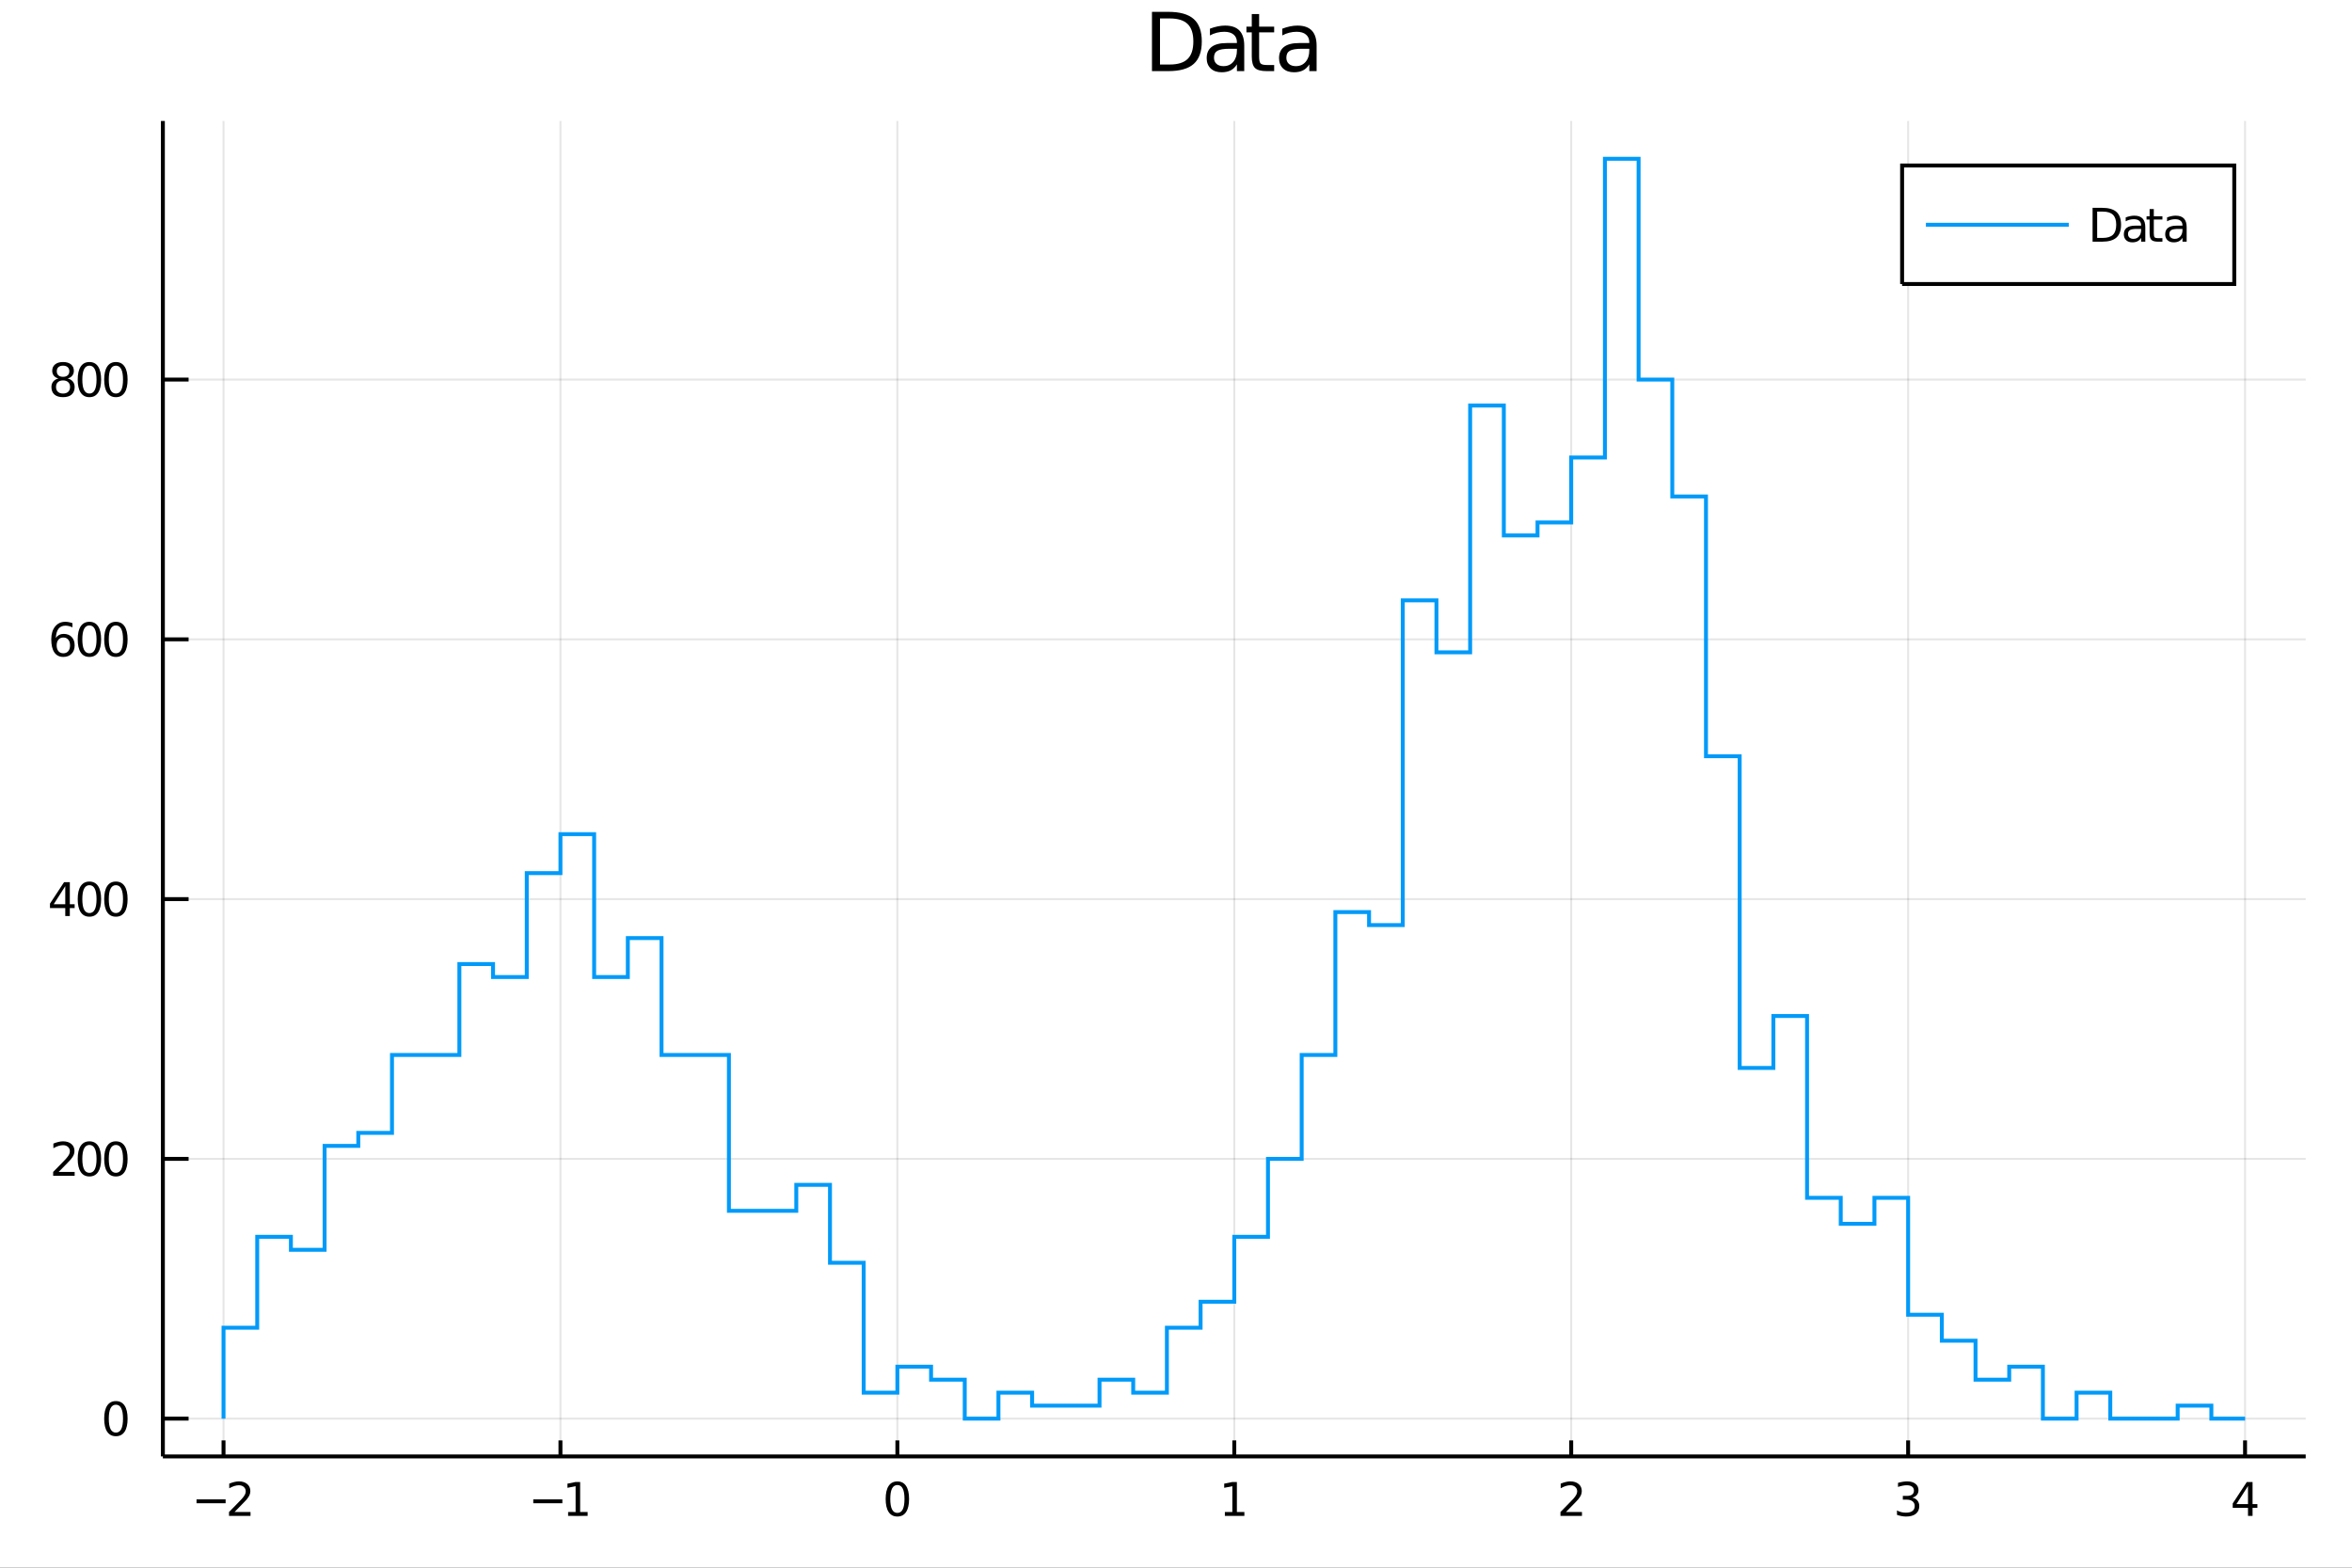 <?xml version="1.0" encoding="utf-8"?>
<svg xmlns="http://www.w3.org/2000/svg" xmlns:xlink="http://www.w3.org/1999/xlink" width="600" height="400" viewBox="0 0 2400 1600">
<rect x="0" y="0" width="2400" height="1600" fill="#333333" stroke="none"/>
<defs>
  <clipPath id="clip800">
    <rect x="0" y="0" width="2400" height="1600"/>
  </clipPath>
</defs>
<path clip-path="url(#clip800)" d="
M0 1600 L2400 1600 L2400 0 L0 0  Z
  " fill="#ffffff" fill-rule="evenodd" fill-opacity="1"/>
<defs>
  <clipPath id="clip801">
    <rect x="480" y="0" width="1681" height="1600"/>
  </clipPath>
</defs>
<path clip-path="url(#clip800)" d="
M166.205 1486.45 L2352.76 1486.45 L2352.76 123.472 L166.205 123.472  Z
  " fill="#ffffff" fill-rule="evenodd" fill-opacity="1"/>
<defs>
  <clipPath id="clip802">
    <rect x="166" y="123" width="2188" height="1364"/>
  </clipPath>
</defs>
<polyline clip-path="url(#clip802)" style="stroke:#000000; stroke-width:2; stroke-opacity:0.1; fill:none" points="
  228.088,1486.45 228.088,123.472 
  "/>
<polyline clip-path="url(#clip802)" style="stroke:#000000; stroke-width:2; stroke-opacity:0.1; fill:none" points="
  571.886,1486.45 571.886,123.472 
  "/>
<polyline clip-path="url(#clip802)" style="stroke:#000000; stroke-width:2; stroke-opacity:0.1; fill:none" points="
  915.683,1486.45 915.683,123.472 
  "/>
<polyline clip-path="url(#clip802)" style="stroke:#000000; stroke-width:2; stroke-opacity:0.1; fill:none" points="
  1259.48,1486.45 1259.48,123.472 
  "/>
<polyline clip-path="url(#clip802)" style="stroke:#000000; stroke-width:2; stroke-opacity:0.1; fill:none" points="
  1603.28,1486.45 1603.28,123.472 
  "/>
<polyline clip-path="url(#clip802)" style="stroke:#000000; stroke-width:2; stroke-opacity:0.1; fill:none" points="
  1947.08,1486.45 1947.08,123.472 
  "/>
<polyline clip-path="url(#clip802)" style="stroke:#000000; stroke-width:2; stroke-opacity:0.1; fill:none" points="
  2290.87,1486.45 2290.87,123.472 
  "/>
<polyline clip-path="url(#clip800)" style="stroke:#000000; stroke-width:4; stroke-opacity:1; fill:none" points="
  166.205,1486.45 2352.76,1486.45 
  "/>
<polyline clip-path="url(#clip800)" style="stroke:#000000; stroke-width:4; stroke-opacity:1; fill:none" points="
  228.088,1486.45 228.088,1470.09 
  "/>
<polyline clip-path="url(#clip800)" style="stroke:#000000; stroke-width:4; stroke-opacity:1; fill:none" points="
  571.886,1486.45 571.886,1470.09 
  "/>
<polyline clip-path="url(#clip800)" style="stroke:#000000; stroke-width:4; stroke-opacity:1; fill:none" points="
  915.683,1486.45 915.683,1470.09 
  "/>
<polyline clip-path="url(#clip800)" style="stroke:#000000; stroke-width:4; stroke-opacity:1; fill:none" points="
  1259.48,1486.45 1259.48,1470.09 
  "/>
<polyline clip-path="url(#clip800)" style="stroke:#000000; stroke-width:4; stroke-opacity:1; fill:none" points="
  1603.28,1486.45 1603.28,1470.09 
  "/>
<polyline clip-path="url(#clip800)" style="stroke:#000000; stroke-width:4; stroke-opacity:1; fill:none" points="
  1947.08,1486.45 1947.08,1470.09 
  "/>
<polyline clip-path="url(#clip800)" style="stroke:#000000; stroke-width:4; stroke-opacity:1; fill:none" points="
  2290.87,1486.45 2290.87,1470.09 
  "/>
<path clip-path="url(#clip800)" d="M 0 0 M200.542 1530.29 L230.218 1530.29 L230.218 1534.23 L200.542 1534.23 L200.542 1530.29 Z" fill="#000000" fill-rule="evenodd" fill-opacity="1" /><path clip-path="url(#clip800)" d="M 0 0 M239.315 1543.18 L255.634 1543.18 L255.634 1547.12 L233.69 1547.12 L233.69 1543.18 Q236.352 1540.43 240.935 1535.8 Q245.542 1531.15 246.722 1529.81 Q248.968 1527.28 249.847 1525.55 Q250.75 1523.79 250.75 1522.1 Q250.75 1519.34 248.806 1517.61 Q246.884 1515.87 243.783 1515.87 Q241.583 1515.87 239.13 1516.63 Q236.699 1517.4 233.921 1518.95 L233.921 1514.23 Q236.746 1513.09 239.199 1512.51 Q241.653 1511.93 243.69 1511.93 Q249.06 1511.93 252.255 1514.62 Q255.449 1517.31 255.449 1521.8 Q255.449 1523.93 254.639 1525.85 Q253.852 1527.74 251.745 1530.34 Q251.167 1531.01 248.065 1534.23 Q244.963 1537.42 239.315 1543.18 Z" fill="#000000" fill-rule="evenodd" fill-opacity="1" /><path clip-path="url(#clip800)" d="M 0 0 M544.154 1530.29 L573.83 1530.29 L573.83 1534.23 L544.154 1534.23 L544.154 1530.29 Z" fill="#000000" fill-rule="evenodd" fill-opacity="1" /><path clip-path="url(#clip800)" d="M 0 0 M579.71 1543.18 L587.348 1543.18 L587.348 1516.82 L579.038 1518.49 L579.038 1514.23 L587.302 1512.56 L591.978 1512.56 L591.978 1543.18 L599.617 1543.18 L599.617 1547.12 L579.71 1547.12 L579.71 1543.18 Z" fill="#000000" fill-rule="evenodd" fill-opacity="1" /><path clip-path="url(#clip800)" d="M 0 0 M915.683 1515.64 Q912.072 1515.64 910.243 1519.2 Q908.438 1522.75 908.438 1529.87 Q908.438 1536.98 910.243 1540.55 Q912.072 1544.09 915.683 1544.09 Q919.317 1544.09 921.123 1540.55 Q922.951 1536.98 922.951 1529.87 Q922.951 1522.75 921.123 1519.2 Q919.317 1515.64 915.683 1515.64 M915.683 1511.93 Q921.493 1511.93 924.549 1516.54 Q927.627 1521.12 927.627 1529.87 Q927.627 1538.6 924.549 1543.21 Q921.493 1547.79 915.683 1547.79 Q909.873 1547.79 906.794 1543.21 Q903.739 1538.6 903.739 1529.87 Q903.739 1521.12 906.794 1516.54 Q909.873 1511.93 915.683 1511.93 Z" fill="#000000" fill-rule="evenodd" fill-opacity="1" /><path clip-path="url(#clip800)" d="M 0 0 M1249.86 1543.18 L1257.5 1543.18 L1257.5 1516.82 L1249.19 1518.49 L1249.19 1514.23 L1257.45 1512.56 L1262.13 1512.56 L1262.13 1543.18 L1269.77 1543.18 L1269.77 1547.12 L1249.86 1547.12 L1249.86 1543.18 Z" fill="#000000" fill-rule="evenodd" fill-opacity="1" /><path clip-path="url(#clip800)" d="M 0 0 M1597.93 1543.18 L1614.25 1543.18 L1614.25 1547.12 L1592.31 1547.12 L1592.31 1543.18 Q1594.97 1540.43 1599.55 1535.8 Q1604.16 1531.15 1605.34 1529.81 Q1607.58 1527.28 1608.46 1525.55 Q1609.37 1523.79 1609.37 1522.1 Q1609.37 1519.34 1607.42 1517.61 Q1605.5 1515.87 1602.4 1515.87 Q1600.2 1515.87 1597.75 1516.63 Q1595.31 1517.4 1592.54 1518.95 L1592.54 1514.23 Q1595.36 1513.09 1597.81 1512.51 Q1600.27 1511.93 1602.31 1511.93 Q1607.68 1511.93 1610.87 1514.62 Q1614.06 1517.31 1614.06 1521.8 Q1614.06 1523.93 1613.25 1525.85 Q1612.47 1527.74 1610.36 1530.34 Q1609.78 1531.01 1606.68 1534.23 Q1603.58 1537.42 1597.93 1543.18 Z" fill="#000000" fill-rule="evenodd" fill-opacity="1" /><path clip-path="url(#clip800)" d="M 0 0 M1951.32 1528.49 Q1954.68 1529.2 1956.55 1531.47 Q1958.45 1533.74 1958.45 1537.07 Q1958.45 1542.19 1954.93 1544.99 Q1951.42 1547.79 1944.93 1547.79 Q1942.76 1547.79 1940.44 1547.35 Q1938.15 1546.93 1935.7 1546.08 L1935.7 1541.56 Q1937.64 1542.7 1939.96 1543.28 Q1942.27 1543.86 1944.79 1543.86 Q1949.19 1543.86 1951.48 1542.12 Q1953.8 1540.38 1953.8 1537.07 Q1953.8 1534.02 1951.65 1532.31 Q1949.52 1530.57 1945.7 1530.57 L1941.67 1530.57 L1941.67 1526.73 L1945.88 1526.73 Q1949.33 1526.73 1951.16 1525.36 Q1952.99 1523.97 1952.99 1521.38 Q1952.99 1518.72 1951.09 1517.31 Q1949.22 1515.87 1945.7 1515.87 Q1943.78 1515.87 1941.58 1516.29 Q1939.38 1516.7 1936.74 1517.58 L1936.74 1513.42 Q1939.4 1512.68 1941.72 1512.31 Q1944.05 1511.93 1946.11 1511.93 Q1951.44 1511.93 1954.54 1514.37 Q1957.64 1516.77 1957.64 1520.89 Q1957.64 1523.76 1956 1525.75 Q1954.36 1527.72 1951.32 1528.49 Z" fill="#000000" fill-rule="evenodd" fill-opacity="1" /><path clip-path="url(#clip800)" d="M 0 0 M2293.88 1516.63 L2282.08 1535.08 L2293.88 1535.08 L2293.88 1516.63 M2292.65 1512.56 L2298.53 1512.56 L2298.53 1535.08 L2303.46 1535.08 L2303.46 1538.97 L2298.53 1538.97 L2298.53 1547.12 L2293.88 1547.12 L2293.88 1538.97 L2278.28 1538.97 L2278.28 1534.46 L2292.65 1512.56 Z" fill="#000000" fill-rule="evenodd" fill-opacity="1" /><polyline clip-path="url(#clip802)" style="stroke:#000000; stroke-width:2; stroke-opacity:0.1; fill:none" points="
  166.205,1447.87 2352.76,1447.87 
  "/>
<polyline clip-path="url(#clip802)" style="stroke:#000000; stroke-width:2; stroke-opacity:0.1; fill:none" points="
  166.205,1182.75 2352.76,1182.75 
  "/>
<polyline clip-path="url(#clip802)" style="stroke:#000000; stroke-width:2; stroke-opacity:0.1; fill:none" points="
  166.205,917.635 2352.76,917.635 
  "/>
<polyline clip-path="url(#clip802)" style="stroke:#000000; stroke-width:2; stroke-opacity:0.1; fill:none" points="
  166.205,652.517 2352.76,652.517 
  "/>
<polyline clip-path="url(#clip802)" style="stroke:#000000; stroke-width:2; stroke-opacity:0.1; fill:none" points="
  166.205,387.398 2352.76,387.398 
  "/>
<polyline clip-path="url(#clip800)" style="stroke:#000000; stroke-width:4; stroke-opacity:1; fill:none" points="
  166.205,1486.45 166.205,123.472 
  "/>
<polyline clip-path="url(#clip800)" style="stroke:#000000; stroke-width:4; stroke-opacity:1; fill:none" points="
  166.205,1447.87 192.443,1447.87 
  "/>
<polyline clip-path="url(#clip800)" style="stroke:#000000; stroke-width:4; stroke-opacity:1; fill:none" points="
  166.205,1182.75 192.443,1182.75 
  "/>
<polyline clip-path="url(#clip800)" style="stroke:#000000; stroke-width:4; stroke-opacity:1; fill:none" points="
  166.205,917.635 192.443,917.635 
  "/>
<polyline clip-path="url(#clip800)" style="stroke:#000000; stroke-width:4; stroke-opacity:1; fill:none" points="
  166.205,652.517 192.443,652.517 
  "/>
<polyline clip-path="url(#clip800)" style="stroke:#000000; stroke-width:4; stroke-opacity:1; fill:none" points="
  166.205,387.398 192.443,387.398 
  "/>
<path clip-path="url(#clip800)" d="M 0 0 M118.26 1433.67 Q114.649 1433.67 112.82 1437.24 Q111.015 1440.78 111.015 1447.91 Q111.015 1455.01 112.82 1458.58 Q114.649 1462.12 118.26 1462.12 Q121.895 1462.12 123.7 1458.58 Q125.529 1455.01 125.529 1447.91 Q125.529 1440.78 123.7 1437.24 Q121.895 1433.67 118.26 1433.67 M118.26 1429.97 Q124.07 1429.97 127.126 1434.57 Q130.205 1439.16 130.205 1447.91 Q130.205 1456.63 127.126 1461.24 Q124.07 1465.82 118.26 1465.82 Q112.45 1465.82 109.371 1461.24 Q106.316 1456.63 106.316 1447.91 Q106.316 1439.16 109.371 1434.57 Q112.45 1429.97 118.26 1429.97 Z" fill="#000000" fill-rule="evenodd" fill-opacity="1" /><path clip-path="url(#clip800)" d="M 0 0 M59.858 1196.1 L76.177 1196.1 L76.177 1200.03 L54.233 1200.03 L54.233 1196.1 Q56.895 1193.34 61.478 1188.71 Q66.085 1184.06 67.265 1182.72 Q69.51 1180.2 70.39 1178.46 Q71.293 1176.7 71.293 1175.01 Q71.293 1172.26 69.349 1170.52 Q67.427 1168.78 64.325 1168.78 Q62.126 1168.78 59.673 1169.55 Q57.242 1170.31 54.464 1171.86 L54.464 1167.14 Q57.288 1166.01 59.742 1165.43 Q62.196 1164.85 64.233 1164.85 Q69.603 1164.85 72.798 1167.53 Q75.992 1170.22 75.992 1174.71 Q75.992 1176.84 75.182 1178.76 Q74.395 1180.66 72.288 1183.25 Q71.71 1183.92 68.608 1187.14 Q65.506 1190.34 59.858 1196.1 Z" fill="#000000" fill-rule="evenodd" fill-opacity="1" /><path clip-path="url(#clip800)" d="M 0 0 M91.246 1168.55 Q87.635 1168.55 85.807 1172.12 Q84.001 1175.66 84.001 1182.79 Q84.001 1189.9 85.807 1193.46 Q87.635 1197 91.246 1197 Q94.881 1197 96.686 1193.46 Q98.515 1189.9 98.515 1182.79 Q98.515 1175.66 96.686 1172.12 Q94.881 1168.55 91.246 1168.55 M91.246 1164.85 Q97.057 1164.85 100.112 1169.46 Q103.191 1174.04 103.191 1182.79 Q103.191 1191.52 100.112 1196.12 Q97.057 1200.71 91.246 1200.71 Q85.436 1200.71 82.358 1196.12 Q79.302 1191.52 79.302 1182.79 Q79.302 1174.04 82.358 1169.46 Q85.436 1164.85 91.246 1164.85 Z" fill="#000000" fill-rule="evenodd" fill-opacity="1" /><path clip-path="url(#clip800)" d="M 0 0 M118.26 1168.55 Q114.649 1168.55 112.82 1172.12 Q111.015 1175.66 111.015 1182.79 Q111.015 1189.9 112.82 1193.46 Q114.649 1197 118.26 1197 Q121.895 1197 123.7 1193.46 Q125.529 1189.9 125.529 1182.79 Q125.529 1175.66 123.7 1172.12 Q121.895 1168.55 118.26 1168.55 M118.26 1164.85 Q124.07 1164.85 127.126 1169.46 Q130.205 1174.04 130.205 1182.79 Q130.205 1191.52 127.126 1196.12 Q124.07 1200.71 118.26 1200.71 Q112.45 1200.71 109.371 1196.12 Q106.316 1191.52 106.316 1182.79 Q106.316 1174.04 109.371 1169.46 Q112.45 1164.85 118.26 1164.85 Z" fill="#000000" fill-rule="evenodd" fill-opacity="1" /><path clip-path="url(#clip800)" d="M 0 0 M66.594 904.43 L54.788 922.879 L66.594 922.879 L66.594 904.43 M65.367 900.355 L71.247 900.355 L71.247 922.879 L76.177 922.879 L76.177 926.767 L71.247 926.767 L71.247 934.915 L66.594 934.915 L66.594 926.767 L50.992 926.767 L50.992 922.254 L65.367 900.355 Z" fill="#000000" fill-rule="evenodd" fill-opacity="1" /><path clip-path="url(#clip800)" d="M 0 0 M91.246 903.434 Q87.635 903.434 85.807 906.999 Q84.001 910.541 84.001 917.67 Q84.001 924.777 85.807 928.341 Q87.635 931.883 91.246 931.883 Q94.881 931.883 96.686 928.341 Q98.515 924.777 98.515 917.67 Q98.515 910.541 96.686 906.999 Q94.881 903.434 91.246 903.434 M91.246 899.73 Q97.057 899.73 100.112 904.337 Q103.191 908.92 103.191 917.67 Q103.191 926.397 100.112 931.003 Q97.057 935.587 91.246 935.587 Q85.436 935.587 82.358 931.003 Q79.302 926.397 79.302 917.67 Q79.302 908.92 82.358 904.337 Q85.436 899.73 91.246 899.73 Z" fill="#000000" fill-rule="evenodd" fill-opacity="1" /><path clip-path="url(#clip800)" d="M 0 0 M118.26 903.434 Q114.649 903.434 112.82 906.999 Q111.015 910.541 111.015 917.67 Q111.015 924.777 112.82 928.341 Q114.649 931.883 118.26 931.883 Q121.895 931.883 123.7 928.341 Q125.529 924.777 125.529 917.67 Q125.529 910.541 123.7 906.999 Q121.895 903.434 118.26 903.434 M118.26 899.73 Q124.07 899.73 127.126 904.337 Q130.205 908.92 130.205 917.67 Q130.205 926.397 127.126 931.003 Q124.07 935.587 118.26 935.587 Q112.45 935.587 109.371 931.003 Q106.316 926.397 106.316 917.67 Q106.316 908.92 109.371 904.337 Q112.45 899.73 118.26 899.73 Z" fill="#000000" fill-rule="evenodd" fill-opacity="1" /><path clip-path="url(#clip800)" d="M 0 0 M64.65 650.653 Q61.501 650.653 59.65 652.806 Q57.821 654.959 57.821 658.709 Q57.821 662.436 59.65 664.612 Q61.501 666.764 64.65 666.764 Q67.798 666.764 69.626 664.612 Q71.478 662.436 71.478 658.709 Q71.478 654.959 69.626 652.806 Q67.798 650.653 64.65 650.653 M73.932 636.001 L73.932 640.26 Q72.173 639.426 70.367 638.987 Q68.585 638.547 66.825 638.547 Q62.196 638.547 59.742 641.672 Q57.312 644.797 56.964 651.116 Q58.33 649.102 60.39 648.038 Q62.45 646.95 64.927 646.95 Q70.135 646.95 73.145 650.121 Q76.177 653.269 76.177 658.709 Q76.177 664.033 73.029 667.25 Q69.881 670.468 64.65 670.468 Q58.654 670.468 55.483 665.885 Q52.312 661.278 52.312 652.551 Q52.312 644.357 56.2 639.496 Q60.089 634.612 66.64 634.612 Q68.399 634.612 70.182 634.959 Q71.987 635.306 73.932 636.001 Z" fill="#000000" fill-rule="evenodd" fill-opacity="1" /><path clip-path="url(#clip800)" d="M 0 0 M91.246 638.315 Q87.635 638.315 85.807 641.88 Q84.001 645.422 84.001 652.551 Q84.001 659.658 85.807 663.223 Q87.635 666.764 91.246 666.764 Q94.881 666.764 96.686 663.223 Q98.515 659.658 98.515 652.551 Q98.515 645.422 96.686 641.88 Q94.881 638.315 91.246 638.315 M91.246 634.612 Q97.057 634.612 100.112 639.218 Q103.191 643.801 103.191 652.551 Q103.191 661.278 100.112 665.885 Q97.057 670.468 91.246 670.468 Q85.436 670.468 82.358 665.885 Q79.302 661.278 79.302 652.551 Q79.302 643.801 82.358 639.218 Q85.436 634.612 91.246 634.612 Z" fill="#000000" fill-rule="evenodd" fill-opacity="1" /><path clip-path="url(#clip800)" d="M 0 0 M118.26 638.315 Q114.649 638.315 112.82 641.88 Q111.015 645.422 111.015 652.551 Q111.015 659.658 112.82 663.223 Q114.649 666.764 118.26 666.764 Q121.895 666.764 123.7 663.223 Q125.529 659.658 125.529 652.551 Q125.529 645.422 123.7 641.88 Q121.895 638.315 118.26 638.315 M118.26 634.612 Q124.07 634.612 127.126 639.218 Q130.205 643.801 130.205 652.551 Q130.205 661.278 127.126 665.885 Q124.07 670.468 118.26 670.468 Q112.45 670.468 109.371 665.885 Q106.316 661.278 106.316 652.551 Q106.316 643.801 109.371 639.218 Q112.45 634.612 118.26 634.612 Z" fill="#000000" fill-rule="evenodd" fill-opacity="1" /><path clip-path="url(#clip800)" d="M 0 0 M64.325 388.266 Q60.992 388.266 59.071 390.048 Q57.173 391.831 57.173 394.956 Q57.173 398.081 59.071 399.863 Q60.992 401.645 64.325 401.645 Q67.659 401.645 69.58 399.863 Q71.501 398.058 71.501 394.956 Q71.501 391.831 69.58 390.048 Q67.682 388.266 64.325 388.266 M59.65 386.275 Q56.64 385.534 54.95 383.474 Q53.284 381.414 53.284 378.451 Q53.284 374.308 56.224 371.9 Q59.187 369.493 64.325 369.493 Q69.487 369.493 72.427 371.9 Q75.367 374.308 75.367 378.451 Q75.367 381.414 73.677 383.474 Q72.01 385.534 69.024 386.275 Q72.404 387.062 74.279 389.354 Q76.177 391.646 76.177 394.956 Q76.177 399.979 73.099 402.664 Q70.043 405.349 64.325 405.349 Q58.608 405.349 55.529 402.664 Q52.474 399.979 52.474 394.956 Q52.474 391.646 54.372 389.354 Q56.27 387.062 59.65 386.275 M57.937 378.891 Q57.937 381.576 59.603 383.081 Q61.293 384.585 64.325 384.585 Q67.335 384.585 69.024 383.081 Q70.737 381.576 70.737 378.891 Q70.737 376.206 69.024 374.701 Q67.335 373.197 64.325 373.197 Q61.293 373.197 59.603 374.701 Q57.937 376.206 57.937 378.891 Z" fill="#000000" fill-rule="evenodd" fill-opacity="1" /><path clip-path="url(#clip800)" d="M 0 0 M91.246 373.197 Q87.635 373.197 85.807 376.761 Q84.001 380.303 84.001 387.433 Q84.001 394.539 85.807 398.104 Q87.635 401.645 91.246 401.645 Q94.881 401.645 96.686 398.104 Q98.515 394.539 98.515 387.433 Q98.515 380.303 96.686 376.761 Q94.881 373.197 91.246 373.197 M91.246 369.493 Q97.057 369.493 100.112 374.099 Q103.191 378.683 103.191 387.433 Q103.191 396.159 100.112 400.766 Q97.057 405.349 91.246 405.349 Q85.436 405.349 82.358 400.766 Q79.302 396.159 79.302 387.433 Q79.302 378.683 82.358 374.099 Q85.436 369.493 91.246 369.493 Z" fill="#000000" fill-rule="evenodd" fill-opacity="1" /><path clip-path="url(#clip800)" d="M 0 0 M118.26 373.197 Q114.649 373.197 112.82 376.761 Q111.015 380.303 111.015 387.433 Q111.015 394.539 112.82 398.104 Q114.649 401.645 118.26 401.645 Q121.895 401.645 123.7 398.104 Q125.529 394.539 125.529 387.433 Q125.529 380.303 123.7 376.761 Q121.895 373.197 118.26 373.197 M118.26 369.493 Q124.07 369.493 127.126 374.099 Q130.205 378.683 130.205 387.433 Q130.205 396.159 127.126 400.766 Q124.07 405.349 118.26 405.349 Q112.45 405.349 109.371 400.766 Q106.316 396.159 106.316 387.433 Q106.316 378.683 109.371 374.099 Q112.45 369.493 118.26 369.493 Z" fill="#000000" fill-rule="evenodd" fill-opacity="1" /><path clip-path="url(#clip800)" d="M 0 0 M1183.67 18.82 L1183.67 65.852 L1193.55 65.852 Q1206.07 65.852 1211.86 60.18 Q1217.7 54.509 1217.7 42.275 Q1217.7 30.122 1211.86 24.492 Q1206.07 18.82 1193.55 18.82 L1183.67 18.82 M1175.48 12.096 L1192.3 12.096 Q1209.88 12.096 1218.1 19.428 Q1226.32 26.72 1226.32 42.275 Q1226.32 57.912 1218.06 65.244 Q1209.8 72.576 1192.3 72.576 L1175.48 72.576 L1175.48 12.096 Z" fill="#000000" fill-rule="evenodd" fill-opacity="1" /><path clip-path="url(#clip800)" d="M 0 0 M1254.76 49.769 Q1245.73 49.769 1242.24 51.835 Q1238.76 53.901 1238.76 58.884 Q1238.76 62.854 1241.35 65.203 Q1243.99 67.512 1248.48 67.512 Q1254.68 67.512 1258.41 63.137 Q1262.17 58.722 1262.17 51.43 L1262.17 49.769 L1254.76 49.769 M1269.63 46.691 L1269.63 72.576 L1262.17 72.576 L1262.17 65.689 Q1259.62 69.821 1255.81 71.806 Q1252.01 73.751 1246.5 73.751 Q1239.53 73.751 1235.4 69.862 Q1231.31 65.933 1231.31 59.37 Q1231.31 51.714 1236.41 47.825 Q1241.56 43.936 1251.72 43.936 L1262.17 43.936 L1262.17 43.207 Q1262.17 38.062 1258.77 35.267 Q1255.41 32.431 1249.29 32.431 Q1245.4 32.431 1241.72 33.363 Q1238.03 34.295 1234.63 36.158 L1234.63 29.272 Q1238.72 27.692 1242.57 26.922 Q1246.42 26.112 1250.06 26.112 Q1259.91 26.112 1264.77 31.216 Q1269.63 36.32 1269.63 46.691 Z" fill="#000000" fill-rule="evenodd" fill-opacity="1" /><path clip-path="url(#clip800)" d="M 0 0 M1284.82 14.324 L1284.82 27.206 L1300.17 27.206 L1300.17 32.999 L1284.82 32.999 L1284.82 57.628 Q1284.82 63.178 1286.32 64.758 Q1287.86 66.338 1292.52 66.338 L1300.17 66.338 L1300.17 72.576 L1292.52 72.576 Q1283.89 72.576 1280.61 69.376 Q1277.32 66.135 1277.32 57.628 L1277.32 32.999 L1271.86 32.999 L1271.86 27.206 L1277.32 27.206 L1277.32 14.324 L1284.82 14.324 Z" fill="#000000" fill-rule="evenodd" fill-opacity="1" /><path clip-path="url(#clip800)" d="M 0 0 M1328.61 49.769 Q1319.58 49.769 1316.09 51.835 Q1312.61 53.901 1312.61 58.884 Q1312.61 62.854 1315.2 65.203 Q1317.83 67.512 1322.33 67.512 Q1328.53 67.512 1332.25 63.137 Q1336.02 58.722 1336.02 51.43 L1336.02 49.769 L1328.61 49.769 M1343.48 46.691 L1343.48 72.576 L1336.02 72.576 L1336.02 65.689 Q1333.47 69.821 1329.66 71.806 Q1325.85 73.751 1320.35 73.751 Q1313.38 73.751 1309.25 69.862 Q1305.15 65.933 1305.15 59.37 Q1305.15 51.714 1310.26 47.825 Q1315.4 43.936 1325.57 43.936 L1336.02 43.936 L1336.02 43.207 Q1336.02 38.062 1332.62 35.267 Q1329.26 32.431 1323.14 32.431 Q1319.25 32.431 1315.57 33.363 Q1311.88 34.295 1308.48 36.158 L1308.48 29.272 Q1312.57 27.692 1316.42 26.922 Q1320.26 26.112 1323.91 26.112 Q1333.75 26.112 1338.61 31.216 Q1343.48 36.32 1343.48 46.691 Z" fill="#000000" fill-rule="evenodd" fill-opacity="1" /><polyline clip-path="url(#clip802)" style="stroke:#009af9; stroke-width:4; stroke-opacity:1; fill:none" points="
  228.088,1447.87 228.088,1355.08 262.468,1355.08 262.468,1262.29 296.848,1262.29 296.848,1275.55 331.227,1275.55 331.227,1169.5 365.607,1169.5 365.607,1156.24 
  399.987,1156.24 399.987,1076.71 434.367,1076.71 468.746,1076.71 468.746,983.915 503.126,983.915 503.126,997.171 537.506,997.171 537.506,891.124 
  571.886,891.124 571.886,851.356 606.265,851.356 606.265,997.171 640.645,997.171 640.645,957.403 675.025,957.403 675.025,1076.71 709.405,1076.71 
  743.784,1076.71 743.784,1235.78 778.164,1235.78 812.544,1235.78 812.544,1209.27 846.923,1209.27 846.923,1288.8 881.303,1288.8 881.303,1421.36 
  915.683,1421.36 915.683,1394.85 950.063,1394.85 950.063,1408.11 984.442,1408.11 984.442,1447.87 1018.82,1447.87 1018.82,1421.36 1053.2,1421.36 1053.2,1434.62 
  1087.58,1434.62 1121.96,1434.62 1121.96,1408.11 1156.34,1408.11 1156.34,1421.36 1190.72,1421.36 1190.72,1355.08 1225.1,1355.08 1225.1,1328.57 
  1259.48,1328.57 1259.48,1262.29 1293.86,1262.29 1293.86,1182.75 1328.24,1182.75 1328.24,1076.71 1362.62,1076.71 1362.62,930.891 1397,930.891 1397,944.147 
  1431.38,944.147 1431.38,612.749 1465.76,612.749 1465.76,665.773 1500.14,665.773 1500.14,413.91 1534.52,413.91 1534.52,546.469 1568.9,546.469 1568.9,533.213 
  1603.28,533.213 1603.28,466.934 1637.66,466.934 1637.66,162.047 1672.04,162.047 1672.04,387.398 1706.42,387.398 1706.42,506.701 1740.8,506.701 1740.8,771.82 
  1775.18,771.82 1775.18,1089.96 1809.56,1089.96 1809.56,1036.94 1843.94,1036.94 1843.94,1222.52 1878.32,1222.52 1878.32,1249.03 1912.7,1249.03 1912.7,1222.52 
  1947.08,1222.52 1947.08,1341.83 1981.45,1341.83 1981.45,1368.34 2015.83,1368.34 2015.83,1408.11 2050.21,1408.11 2050.21,1394.85 2084.59,1394.85 2084.59,1447.87 
  2118.97,1447.87 2118.97,1421.36 2153.35,1421.36 2153.35,1447.87 2187.73,1447.87 2222.11,1447.87 2222.11,1434.62 2256.49,1434.62 2256.49,1447.87 
  2290.87,1447.87 
  "/>
<path clip-path="url(#clip800)" d="
M1940.93 289.865 L2279.87 289.865 L2279.87 168.905 L1940.93 168.905  Z
  " fill="#ffffff" fill-rule="evenodd" fill-opacity="1"/>
<polyline clip-path="url(#clip800)" style="stroke:#000000; stroke-width:4; stroke-opacity:1; fill:none" points="
  1940.93,289.865 2279.87,289.865 2279.87,168.905 1940.93,168.905 1940.93,289.865 
  "/>
<polyline clip-path="url(#clip800)" style="stroke:#009af9; stroke-width:4; stroke-opacity:1; fill:none" points="
  1965.22,229.385 2110.99,229.385 
  "/>
<path clip-path="url(#clip800)" d="M 0 0 M2139.96 215.947 L2139.96 242.822 L2145.61 242.822 Q2152.76 242.822 2156.07 239.581 Q2159.41 236.341 2159.41 229.35 Q2159.41 222.406 2156.07 219.188 Q2152.76 215.947 2145.61 215.947 L2139.96 215.947 M2135.29 212.105 L2144.89 212.105 Q2154.94 212.105 2159.64 216.294 Q2164.34 220.461 2164.34 229.35 Q2164.34 238.285 2159.61 242.475 Q2154.89 246.665 2144.89 246.665 L2135.29 246.665 L2135.29 212.105 Z" fill="#000000" fill-rule="evenodd" fill-opacity="1" /><path clip-path="url(#clip800)" d="M 0 0 M2180.59 233.632 Q2175.42 233.632 2173.43 234.813 Q2171.44 235.993 2171.44 238.841 Q2171.44 241.109 2172.92 242.452 Q2174.43 243.771 2177 243.771 Q2180.54 243.771 2182.67 241.271 Q2184.82 238.748 2184.82 234.581 L2184.82 233.632 L2180.59 233.632 M2189.08 231.873 L2189.08 246.665 L2184.82 246.665 L2184.82 242.729 Q2183.36 245.091 2181.19 246.225 Q2179.01 247.336 2175.86 247.336 Q2171.88 247.336 2169.52 245.114 Q2167.18 242.868 2167.18 239.118 Q2167.18 234.743 2170.1 232.521 Q2173.04 230.299 2178.85 230.299 L2184.82 230.299 L2184.82 229.882 Q2184.82 226.943 2182.88 225.345 Q2180.96 223.725 2177.46 223.725 Q2175.24 223.725 2173.13 224.257 Q2171.03 224.79 2169.08 225.855 L2169.08 221.919 Q2171.42 221.017 2173.62 220.577 Q2175.82 220.114 2177.9 220.114 Q2183.53 220.114 2186.3 223.031 Q2189.08 225.947 2189.08 231.873 Z" fill="#000000" fill-rule="evenodd" fill-opacity="1" /><path clip-path="url(#clip800)" d="M 0 0 M2197.76 213.378 L2197.76 220.739 L2206.54 220.739 L2206.54 224.049 L2197.76 224.049 L2197.76 238.123 Q2197.76 241.294 2198.62 242.197 Q2199.5 243.1 2202.16 243.1 L2206.54 243.1 L2206.54 246.665 L2202.16 246.665 Q2197.23 246.665 2195.36 244.836 Q2193.48 242.984 2193.48 238.123 L2193.48 224.049 L2190.36 224.049 L2190.36 220.739 L2193.48 220.739 L2193.48 213.378 L2197.76 213.378 Z" fill="#000000" fill-rule="evenodd" fill-opacity="1" /><path clip-path="url(#clip800)" d="M 0 0 M2222.79 233.632 Q2217.62 233.632 2215.63 234.813 Q2213.64 235.993 2213.64 238.841 Q2213.64 241.109 2215.12 242.452 Q2216.63 243.771 2219.2 243.771 Q2222.74 243.771 2224.87 241.271 Q2227.02 238.748 2227.02 234.581 L2227.02 233.632 L2222.79 233.632 M2231.28 231.873 L2231.28 246.665 L2227.02 246.665 L2227.02 242.729 Q2225.56 245.091 2223.39 246.225 Q2221.21 247.336 2218.06 247.336 Q2214.08 247.336 2211.72 245.114 Q2209.38 242.868 2209.38 239.118 Q2209.38 234.743 2212.3 232.521 Q2215.24 230.299 2221.05 230.299 L2227.02 230.299 L2227.02 229.882 Q2227.02 226.943 2225.08 225.345 Q2223.16 223.725 2219.66 223.725 Q2217.44 223.725 2215.33 224.257 Q2213.23 224.79 2211.28 225.855 L2211.28 221.919 Q2213.62 221.017 2215.82 220.577 Q2218.02 220.114 2220.1 220.114 Q2225.73 220.114 2228.5 223.031 Q2231.28 225.947 2231.28 231.873 Z" fill="#000000" fill-rule="evenodd" fill-opacity="1" /></svg>
